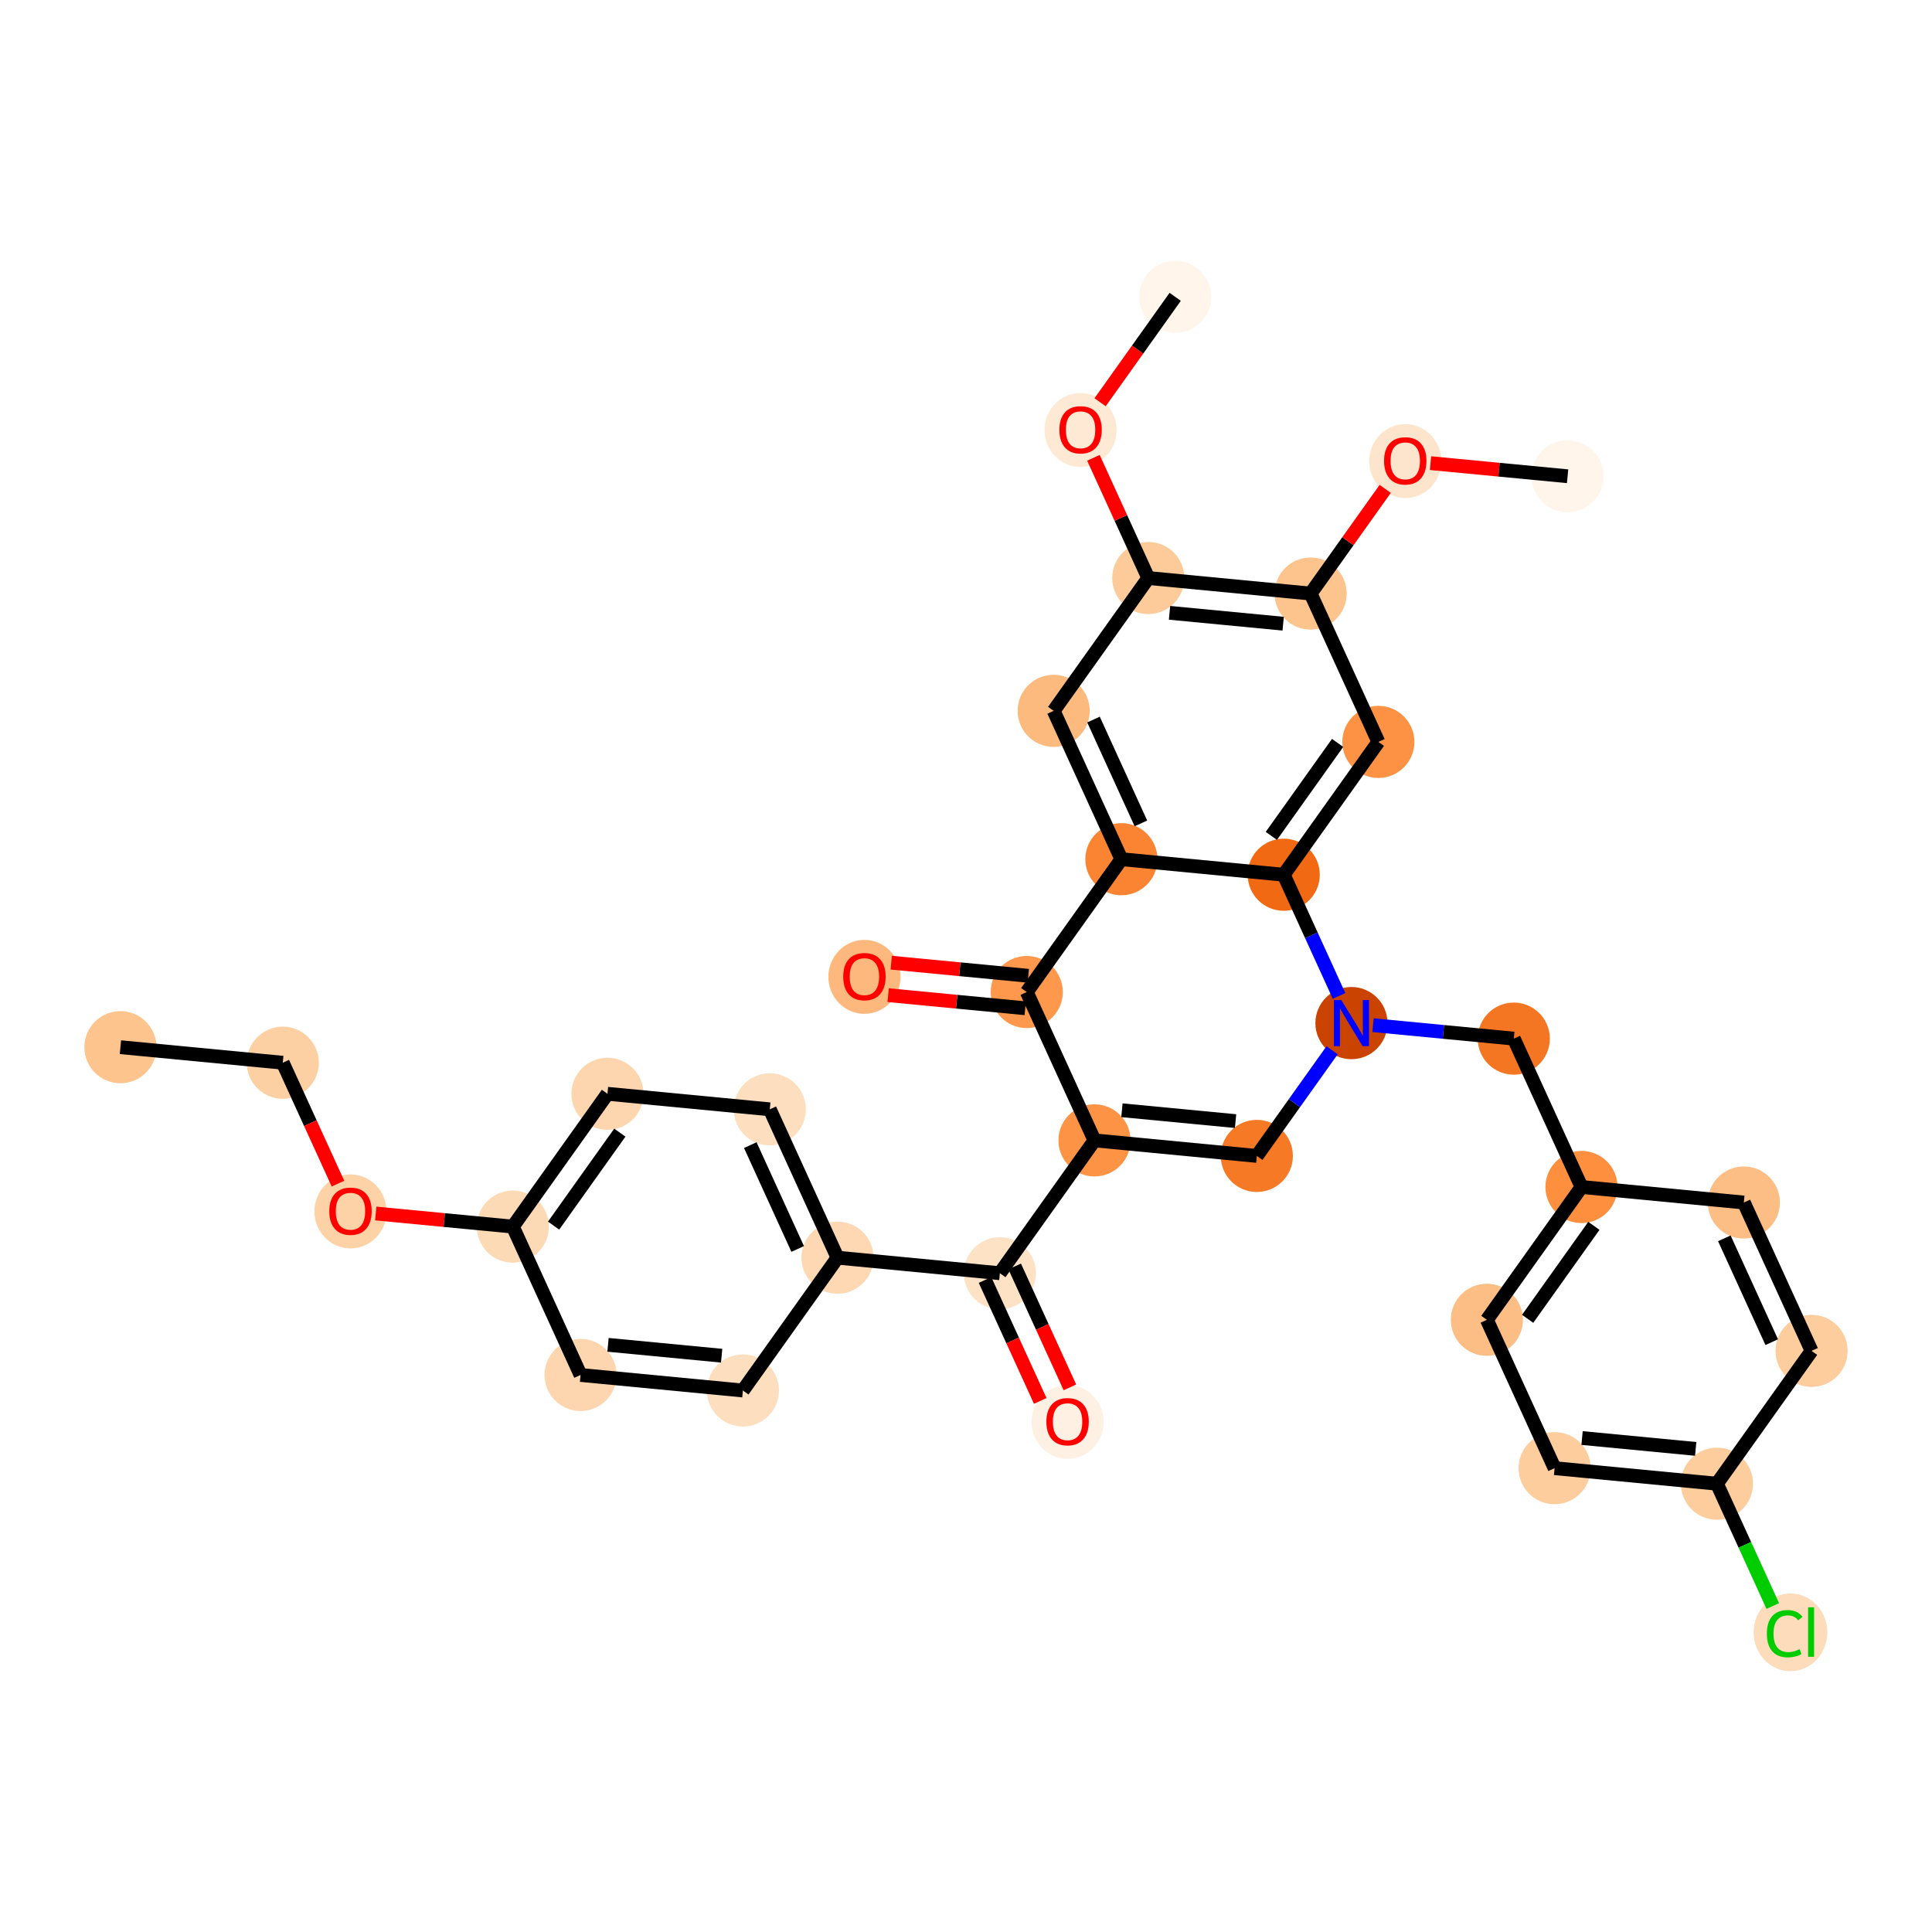 <?xml version='1.0' encoding='iso-8859-1'?>
<svg version='1.1' baseProfile='full'
              xmlns='http://www.w3.org/2000/svg'
                      xmlns:rdkit='http://www.rdkit.org/xml'
                      xmlns:xlink='http://www.w3.org/1999/xlink'
                  xml:space='preserve'
width='280px' height='280px' viewBox='0 0 280 280'>
<!-- END OF HEADER -->
<rect style='opacity:1.0;fill:#FFFFFF;stroke:none' width='280' height='280' x='0' y='0'> </rect>
<ellipse cx='17.454' cy='151.767' rx='4.727' ry='4.727'  style='fill:#FDC48E;fill-rule:evenodd;stroke:#FDC48E;stroke-width:1.0px;stroke-linecap:butt;stroke-linejoin:miter;stroke-opacity:1' />
<ellipse cx='40.982' cy='154.018' rx='4.727' ry='4.727'  style='fill:#FDD0A3;fill-rule:evenodd;stroke:#FDD0A3;stroke-width:1.0px;stroke-linecap:butt;stroke-linejoin:miter;stroke-opacity:1' />
<ellipse cx='50.796' cy='175.571' rx='4.727' ry='4.86'  style='fill:#FDD2A7;fill-rule:evenodd;stroke:#FDD2A7;stroke-width:1.0px;stroke-linecap:butt;stroke-linejoin:miter;stroke-opacity:1' />
<ellipse cx='74.324' cy='177.77' rx='4.727' ry='4.727'  style='fill:#FDDAB6;fill-rule:evenodd;stroke:#FDDAB6;stroke-width:1.0px;stroke-linecap:butt;stroke-linejoin:miter;stroke-opacity:1' />
<ellipse cx='88.037' cy='158.52' rx='4.727' ry='4.727'  style='fill:#FDD6AF;fill-rule:evenodd;stroke:#FDD6AF;stroke-width:1.0px;stroke-linecap:butt;stroke-linejoin:miter;stroke-opacity:1' />
<ellipse cx='111.565' cy='160.771' rx='4.727' ry='4.727'  style='fill:#FDDEBE;fill-rule:evenodd;stroke:#FDDEBE;stroke-width:1.0px;stroke-linecap:butt;stroke-linejoin:miter;stroke-opacity:1' />
<ellipse cx='121.379' cy='182.272' rx='4.727' ry='4.727'  style='fill:#FDD8B2;fill-rule:evenodd;stroke:#FDD8B2;stroke-width:1.0px;stroke-linecap:butt;stroke-linejoin:miter;stroke-opacity:1' />
<ellipse cx='144.907' cy='184.524' rx='4.727' ry='4.727'  style='fill:#FDE2C6;fill-rule:evenodd;stroke:#FDE2C6;stroke-width:1.0px;stroke-linecap:butt;stroke-linejoin:miter;stroke-opacity:1' />
<ellipse cx='154.721' cy='206.077' rx='4.727' ry='4.86'  style='fill:#FEF1E3;fill-rule:evenodd;stroke:#FEF1E3;stroke-width:1.0px;stroke-linecap:butt;stroke-linejoin:miter;stroke-opacity:1' />
<ellipse cx='158.621' cy='165.274' rx='4.727' ry='4.727'  style='fill:#FD9345;fill-rule:evenodd;stroke:#FD9345;stroke-width:1.0px;stroke-linecap:butt;stroke-linejoin:miter;stroke-opacity:1' />
<ellipse cx='182.148' cy='167.525' rx='4.727' ry='4.727'  style='fill:#F67925;fill-rule:evenodd;stroke:#F67925;stroke-width:1.0px;stroke-linecap:butt;stroke-linejoin:miter;stroke-opacity:1' />
<ellipse cx='195.862' cy='148.275' rx='4.727' ry='4.733'  style='fill:#CB4301;fill-rule:evenodd;stroke:#CB4301;stroke-width:1.0px;stroke-linecap:butt;stroke-linejoin:miter;stroke-opacity:1' />
<ellipse cx='219.389' cy='150.526' rx='4.727' ry='4.727'  style='fill:#F57622;fill-rule:evenodd;stroke:#F57622;stroke-width:1.0px;stroke-linecap:butt;stroke-linejoin:miter;stroke-opacity:1' />
<ellipse cx='229.204' cy='172.027' rx='4.727' ry='4.727'  style='fill:#FD8F3F;fill-rule:evenodd;stroke:#FD8F3F;stroke-width:1.0px;stroke-linecap:butt;stroke-linejoin:miter;stroke-opacity:1' />
<ellipse cx='215.49' cy='191.277' rx='4.727' ry='4.727'  style='fill:#FDBE85;fill-rule:evenodd;stroke:#FDBE85;stroke-width:1.0px;stroke-linecap:butt;stroke-linejoin:miter;stroke-opacity:1' />
<ellipse cx='225.305' cy='212.778' rx='4.727' ry='4.727'  style='fill:#FDCD9E;fill-rule:evenodd;stroke:#FDCD9E;stroke-width:1.0px;stroke-linecap:butt;stroke-linejoin:miter;stroke-opacity:1' />
<ellipse cx='248.832' cy='215.029' rx='4.727' ry='4.727'  style='fill:#FDCD9E;fill-rule:evenodd;stroke:#FDCD9E;stroke-width:1.0px;stroke-linecap:butt;stroke-linejoin:miter;stroke-opacity:1' />
<ellipse cx='259.488' cy='236.573' rx='4.84' ry='5.134'  style='fill:#FDDCBB;fill-rule:evenodd;stroke:#FDDCBB;stroke-width:1.0px;stroke-linecap:butt;stroke-linejoin:miter;stroke-opacity:1' />
<ellipse cx='262.546' cy='195.779' rx='4.727' ry='4.727'  style='fill:#FDCD9E;fill-rule:evenodd;stroke:#FDCD9E;stroke-width:1.0px;stroke-linecap:butt;stroke-linejoin:miter;stroke-opacity:1' />
<ellipse cx='252.731' cy='174.278' rx='4.727' ry='4.727'  style='fill:#FDBE85;fill-rule:evenodd;stroke:#FDBE85;stroke-width:1.0px;stroke-linecap:butt;stroke-linejoin:miter;stroke-opacity:1' />
<ellipse cx='186.047' cy='126.773' rx='4.727' ry='4.727'  style='fill:#F16913;fill-rule:evenodd;stroke:#F16913;stroke-width:1.0px;stroke-linecap:butt;stroke-linejoin:miter;stroke-opacity:1' />
<ellipse cx='199.761' cy='107.523' rx='4.727' ry='4.727'  style='fill:#FD9244;fill-rule:evenodd;stroke:#FD9244;stroke-width:1.0px;stroke-linecap:butt;stroke-linejoin:miter;stroke-opacity:1' />
<ellipse cx='189.946' cy='86.022' rx='4.727' ry='4.727'  style='fill:#FDC48E;fill-rule:evenodd;stroke:#FDC48E;stroke-width:1.0px;stroke-linecap:butt;stroke-linejoin:miter;stroke-opacity:1' />
<ellipse cx='203.66' cy='66.824' rx='4.727' ry='4.86'  style='fill:#FDE5CD;fill-rule:evenodd;stroke:#FDE5CD;stroke-width:1.0px;stroke-linecap:butt;stroke-linejoin:miter;stroke-opacity:1' />
<ellipse cx='227.187' cy='69.023' rx='4.727' ry='4.727'  style='fill:#FFF5EB;fill-rule:evenodd;stroke:#FFF5EB;stroke-width:1.0px;stroke-linecap:butt;stroke-linejoin:miter;stroke-opacity:1' />
<ellipse cx='166.419' cy='83.771' rx='4.727' ry='4.727'  style='fill:#FDCB9A;fill-rule:evenodd;stroke:#FDCB9A;stroke-width:1.0px;stroke-linecap:butt;stroke-linejoin:miter;stroke-opacity:1' />
<ellipse cx='156.604' cy='62.322' rx='4.727' ry='4.86'  style='fill:#FEE9D5;fill-rule:evenodd;stroke:#FEE9D5;stroke-width:1.0px;stroke-linecap:butt;stroke-linejoin:miter;stroke-opacity:1' />
<ellipse cx='170.318' cy='43.02' rx='4.727' ry='4.727'  style='fill:#FFF5EB;fill-rule:evenodd;stroke:#FFF5EB;stroke-width:1.0px;stroke-linecap:butt;stroke-linejoin:miter;stroke-opacity:1' />
<ellipse cx='152.705' cy='103.021' rx='4.727' ry='4.727'  style='fill:#FDBA7F;fill-rule:evenodd;stroke:#FDBA7F;stroke-width:1.0px;stroke-linecap:butt;stroke-linejoin:miter;stroke-opacity:1' />
<ellipse cx='162.52' cy='124.522' rx='4.727' ry='4.727'  style='fill:#FA8432;fill-rule:evenodd;stroke:#FA8432;stroke-width:1.0px;stroke-linecap:butt;stroke-linejoin:miter;stroke-opacity:1' />
<ellipse cx='148.806' cy='143.772' rx='4.727' ry='4.727'  style='fill:#FD984C;fill-rule:evenodd;stroke:#FD984C;stroke-width:1.0px;stroke-linecap:butt;stroke-linejoin:miter;stroke-opacity:1' />
<ellipse cx='125.279' cy='141.573' rx='4.727' ry='4.86'  style='fill:#FDB97D;fill-rule:evenodd;stroke:#FDB97D;stroke-width:1.0px;stroke-linecap:butt;stroke-linejoin:miter;stroke-opacity:1' />
<ellipse cx='107.666' cy='201.522' rx='4.727' ry='4.727'  style='fill:#FDDEBE;fill-rule:evenodd;stroke:#FDDEBE;stroke-width:1.0px;stroke-linecap:butt;stroke-linejoin:miter;stroke-opacity:1' />
<ellipse cx='84.138' cy='199.271' rx='4.727' ry='4.727'  style='fill:#FDD6AF;fill-rule:evenodd;stroke:#FDD6AF;stroke-width:1.0px;stroke-linecap:butt;stroke-linejoin:miter;stroke-opacity:1' />
<path class='bond-0 atom-0 atom-1' d='M 17.454,151.767 L 40.982,154.018' style='fill:none;fill-rule:evenodd;stroke:#000000;stroke-width:2.0px;stroke-linecap:butt;stroke-linejoin:miter;stroke-opacity:1' />
<path class='bond-1 atom-1 atom-2' d='M 40.982,154.018 L 44.982,162.781' style='fill:none;fill-rule:evenodd;stroke:#000000;stroke-width:2.0px;stroke-linecap:butt;stroke-linejoin:miter;stroke-opacity:1' />
<path class='bond-1 atom-1 atom-2' d='M 44.982,162.781 L 48.982,171.544' style='fill:none;fill-rule:evenodd;stroke:#FF0000;stroke-width:2.0px;stroke-linecap:butt;stroke-linejoin:miter;stroke-opacity:1' />
<path class='bond-2 atom-2 atom-3' d='M 54.46,175.87 L 64.392,176.82' style='fill:none;fill-rule:evenodd;stroke:#FF0000;stroke-width:2.0px;stroke-linecap:butt;stroke-linejoin:miter;stroke-opacity:1' />
<path class='bond-2 atom-2 atom-3' d='M 64.392,176.82 L 74.324,177.77' style='fill:none;fill-rule:evenodd;stroke:#000000;stroke-width:2.0px;stroke-linecap:butt;stroke-linejoin:miter;stroke-opacity:1' />
<path class='bond-3 atom-3 atom-4' d='M 74.324,177.77 L 88.037,158.52' style='fill:none;fill-rule:evenodd;stroke:#000000;stroke-width:2.0px;stroke-linecap:butt;stroke-linejoin:miter;stroke-opacity:1' />
<path class='bond-3 atom-3 atom-4' d='M 80.231,177.625 L 89.83,164.15' style='fill:none;fill-rule:evenodd;stroke:#000000;stroke-width:2.0px;stroke-linecap:butt;stroke-linejoin:miter;stroke-opacity:1' />
<path class='bond-33 atom-33 atom-3' d='M 84.138,199.271 L 74.324,177.77' style='fill:none;fill-rule:evenodd;stroke:#000000;stroke-width:2.0px;stroke-linecap:butt;stroke-linejoin:miter;stroke-opacity:1' />
<path class='bond-4 atom-4 atom-5' d='M 88.037,158.52 L 111.565,160.771' style='fill:none;fill-rule:evenodd;stroke:#000000;stroke-width:2.0px;stroke-linecap:butt;stroke-linejoin:miter;stroke-opacity:1' />
<path class='bond-5 atom-5 atom-6' d='M 111.565,160.771 L 121.379,182.272' style='fill:none;fill-rule:evenodd;stroke:#000000;stroke-width:2.0px;stroke-linecap:butt;stroke-linejoin:miter;stroke-opacity:1' />
<path class='bond-5 atom-5 atom-6' d='M 108.737,165.959 L 115.607,181.01' style='fill:none;fill-rule:evenodd;stroke:#000000;stroke-width:2.0px;stroke-linecap:butt;stroke-linejoin:miter;stroke-opacity:1' />
<path class='bond-6 atom-6 atom-7' d='M 121.379,182.272 L 144.907,184.524' style='fill:none;fill-rule:evenodd;stroke:#000000;stroke-width:2.0px;stroke-linecap:butt;stroke-linejoin:miter;stroke-opacity:1' />
<path class='bond-31 atom-6 atom-32' d='M 121.379,182.272 L 107.666,201.522' style='fill:none;fill-rule:evenodd;stroke:#000000;stroke-width:2.0px;stroke-linecap:butt;stroke-linejoin:miter;stroke-opacity:1' />
<path class='bond-7 atom-7 atom-8' d='M 142.757,185.505 L 146.757,194.268' style='fill:none;fill-rule:evenodd;stroke:#000000;stroke-width:2.0px;stroke-linecap:butt;stroke-linejoin:miter;stroke-opacity:1' />
<path class='bond-7 atom-7 atom-8' d='M 146.757,194.268 L 150.757,203.031' style='fill:none;fill-rule:evenodd;stroke:#FF0000;stroke-width:2.0px;stroke-linecap:butt;stroke-linejoin:miter;stroke-opacity:1' />
<path class='bond-7 atom-7 atom-8' d='M 147.057,183.542 L 151.057,192.305' style='fill:none;fill-rule:evenodd;stroke:#000000;stroke-width:2.0px;stroke-linecap:butt;stroke-linejoin:miter;stroke-opacity:1' />
<path class='bond-7 atom-7 atom-8' d='M 151.057,192.305 L 155.057,201.068' style='fill:none;fill-rule:evenodd;stroke:#FF0000;stroke-width:2.0px;stroke-linecap:butt;stroke-linejoin:miter;stroke-opacity:1' />
<path class='bond-8 atom-7 atom-9' d='M 144.907,184.524 L 158.621,165.274' style='fill:none;fill-rule:evenodd;stroke:#000000;stroke-width:2.0px;stroke-linecap:butt;stroke-linejoin:miter;stroke-opacity:1' />
<path class='bond-9 atom-9 atom-10' d='M 158.621,165.274 L 182.148,167.525' style='fill:none;fill-rule:evenodd;stroke:#000000;stroke-width:2.0px;stroke-linecap:butt;stroke-linejoin:miter;stroke-opacity:1' />
<path class='bond-9 atom-9 atom-10' d='M 162.6,160.906 L 179.069,162.481' style='fill:none;fill-rule:evenodd;stroke:#000000;stroke-width:2.0px;stroke-linecap:butt;stroke-linejoin:miter;stroke-opacity:1' />
<path class='bond-34 atom-30 atom-9' d='M 148.806,143.772 L 158.621,165.274' style='fill:none;fill-rule:evenodd;stroke:#000000;stroke-width:2.0px;stroke-linecap:butt;stroke-linejoin:miter;stroke-opacity:1' />
<path class='bond-10 atom-10 atom-11' d='M 182.148,167.525 L 187.602,159.868' style='fill:none;fill-rule:evenodd;stroke:#000000;stroke-width:2.0px;stroke-linecap:butt;stroke-linejoin:miter;stroke-opacity:1' />
<path class='bond-10 atom-10 atom-11' d='M 187.602,159.868 L 193.057,152.212' style='fill:none;fill-rule:evenodd;stroke:#0000FF;stroke-width:2.0px;stroke-linecap:butt;stroke-linejoin:miter;stroke-opacity:1' />
<path class='bond-11 atom-11 atom-12' d='M 198.991,148.574 L 209.19,149.55' style='fill:none;fill-rule:evenodd;stroke:#0000FF;stroke-width:2.0px;stroke-linecap:butt;stroke-linejoin:miter;stroke-opacity:1' />
<path class='bond-11 atom-11 atom-12' d='M 209.19,149.55 L 219.389,150.526' style='fill:none;fill-rule:evenodd;stroke:#000000;stroke-width:2.0px;stroke-linecap:butt;stroke-linejoin:miter;stroke-opacity:1' />
<path class='bond-19 atom-11 atom-20' d='M 194.064,144.337 L 190.056,135.555' style='fill:none;fill-rule:evenodd;stroke:#0000FF;stroke-width:2.0px;stroke-linecap:butt;stroke-linejoin:miter;stroke-opacity:1' />
<path class='bond-19 atom-11 atom-20' d='M 190.056,135.555 L 186.047,126.773' style='fill:none;fill-rule:evenodd;stroke:#000000;stroke-width:2.0px;stroke-linecap:butt;stroke-linejoin:miter;stroke-opacity:1' />
<path class='bond-12 atom-12 atom-13' d='M 219.389,150.526 L 229.204,172.027' style='fill:none;fill-rule:evenodd;stroke:#000000;stroke-width:2.0px;stroke-linecap:butt;stroke-linejoin:miter;stroke-opacity:1' />
<path class='bond-13 atom-13 atom-14' d='M 229.204,172.027 L 215.49,191.277' style='fill:none;fill-rule:evenodd;stroke:#000000;stroke-width:2.0px;stroke-linecap:butt;stroke-linejoin:miter;stroke-opacity:1' />
<path class='bond-13 atom-13 atom-14' d='M 230.997,177.657 L 221.397,191.132' style='fill:none;fill-rule:evenodd;stroke:#000000;stroke-width:2.0px;stroke-linecap:butt;stroke-linejoin:miter;stroke-opacity:1' />
<path class='bond-35 atom-19 atom-13' d='M 252.731,174.278 L 229.204,172.027' style='fill:none;fill-rule:evenodd;stroke:#000000;stroke-width:2.0px;stroke-linecap:butt;stroke-linejoin:miter;stroke-opacity:1' />
<path class='bond-14 atom-14 atom-15' d='M 215.49,191.277 L 225.305,212.778' style='fill:none;fill-rule:evenodd;stroke:#000000;stroke-width:2.0px;stroke-linecap:butt;stroke-linejoin:miter;stroke-opacity:1' />
<path class='bond-15 atom-15 atom-16' d='M 225.305,212.778 L 248.832,215.029' style='fill:none;fill-rule:evenodd;stroke:#000000;stroke-width:2.0px;stroke-linecap:butt;stroke-linejoin:miter;stroke-opacity:1' />
<path class='bond-15 atom-15 atom-16' d='M 229.284,208.41 L 245.753,209.986' style='fill:none;fill-rule:evenodd;stroke:#000000;stroke-width:2.0px;stroke-linecap:butt;stroke-linejoin:miter;stroke-opacity:1' />
<path class='bond-16 atom-16 atom-17' d='M 248.832,215.029 L 252.879,223.894' style='fill:none;fill-rule:evenodd;stroke:#000000;stroke-width:2.0px;stroke-linecap:butt;stroke-linejoin:miter;stroke-opacity:1' />
<path class='bond-16 atom-16 atom-17' d='M 252.879,223.894 L 256.925,232.758' style='fill:none;fill-rule:evenodd;stroke:#00CC00;stroke-width:2.0px;stroke-linecap:butt;stroke-linejoin:miter;stroke-opacity:1' />
<path class='bond-17 atom-16 atom-18' d='M 248.832,215.029 L 262.546,195.779' style='fill:none;fill-rule:evenodd;stroke:#000000;stroke-width:2.0px;stroke-linecap:butt;stroke-linejoin:miter;stroke-opacity:1' />
<path class='bond-18 atom-18 atom-19' d='M 262.546,195.779 L 252.731,174.278' style='fill:none;fill-rule:evenodd;stroke:#000000;stroke-width:2.0px;stroke-linecap:butt;stroke-linejoin:miter;stroke-opacity:1' />
<path class='bond-18 atom-18 atom-19' d='M 256.773,194.517 L 249.903,179.466' style='fill:none;fill-rule:evenodd;stroke:#000000;stroke-width:2.0px;stroke-linecap:butt;stroke-linejoin:miter;stroke-opacity:1' />
<path class='bond-20 atom-20 atom-21' d='M 186.047,126.773 L 199.761,107.523' style='fill:none;fill-rule:evenodd;stroke:#000000;stroke-width:2.0px;stroke-linecap:butt;stroke-linejoin:miter;stroke-opacity:1' />
<path class='bond-20 atom-20 atom-21' d='M 184.254,121.143 L 193.854,107.668' style='fill:none;fill-rule:evenodd;stroke:#000000;stroke-width:2.0px;stroke-linecap:butt;stroke-linejoin:miter;stroke-opacity:1' />
<path class='bond-36 atom-29 atom-20' d='M 162.52,124.522 L 186.047,126.773' style='fill:none;fill-rule:evenodd;stroke:#000000;stroke-width:2.0px;stroke-linecap:butt;stroke-linejoin:miter;stroke-opacity:1' />
<path class='bond-21 atom-21 atom-22' d='M 199.761,107.523 L 189.946,86.022' style='fill:none;fill-rule:evenodd;stroke:#000000;stroke-width:2.0px;stroke-linecap:butt;stroke-linejoin:miter;stroke-opacity:1' />
<path class='bond-22 atom-22 atom-23' d='M 189.946,86.022 L 195.35,78.437' style='fill:none;fill-rule:evenodd;stroke:#000000;stroke-width:2.0px;stroke-linecap:butt;stroke-linejoin:miter;stroke-opacity:1' />
<path class='bond-22 atom-22 atom-23' d='M 195.35,78.437 L 200.754,70.852' style='fill:none;fill-rule:evenodd;stroke:#FF0000;stroke-width:2.0px;stroke-linecap:butt;stroke-linejoin:miter;stroke-opacity:1' />
<path class='bond-24 atom-22 atom-25' d='M 189.946,86.022 L 166.419,83.771' style='fill:none;fill-rule:evenodd;stroke:#000000;stroke-width:2.0px;stroke-linecap:butt;stroke-linejoin:miter;stroke-opacity:1' />
<path class='bond-24 atom-22 atom-25' d='M 185.967,90.39 L 169.498,88.814' style='fill:none;fill-rule:evenodd;stroke:#000000;stroke-width:2.0px;stroke-linecap:butt;stroke-linejoin:miter;stroke-opacity:1' />
<path class='bond-23 atom-23 atom-24' d='M 207.323,67.123 L 217.255,68.073' style='fill:none;fill-rule:evenodd;stroke:#FF0000;stroke-width:2.0px;stroke-linecap:butt;stroke-linejoin:miter;stroke-opacity:1' />
<path class='bond-23 atom-23 atom-24' d='M 217.255,68.073 L 227.187,69.023' style='fill:none;fill-rule:evenodd;stroke:#000000;stroke-width:2.0px;stroke-linecap:butt;stroke-linejoin:miter;stroke-opacity:1' />
<path class='bond-25 atom-25 atom-26' d='M 166.419,83.771 L 162.443,75.06' style='fill:none;fill-rule:evenodd;stroke:#000000;stroke-width:2.0px;stroke-linecap:butt;stroke-linejoin:miter;stroke-opacity:1' />
<path class='bond-25 atom-25 atom-26' d='M 162.443,75.06 L 158.466,66.349' style='fill:none;fill-rule:evenodd;stroke:#FF0000;stroke-width:2.0px;stroke-linecap:butt;stroke-linejoin:miter;stroke-opacity:1' />
<path class='bond-27 atom-25 atom-28' d='M 166.419,83.771 L 152.705,103.021' style='fill:none;fill-rule:evenodd;stroke:#000000;stroke-width:2.0px;stroke-linecap:butt;stroke-linejoin:miter;stroke-opacity:1' />
<path class='bond-26 atom-26 atom-27' d='M 159.436,58.295 L 164.877,50.657' style='fill:none;fill-rule:evenodd;stroke:#FF0000;stroke-width:2.0px;stroke-linecap:butt;stroke-linejoin:miter;stroke-opacity:1' />
<path class='bond-26 atom-26 atom-27' d='M 164.877,50.657 L 170.318,43.02' style='fill:none;fill-rule:evenodd;stroke:#000000;stroke-width:2.0px;stroke-linecap:butt;stroke-linejoin:miter;stroke-opacity:1' />
<path class='bond-28 atom-28 atom-29' d='M 152.705,103.021 L 162.52,124.522' style='fill:none;fill-rule:evenodd;stroke:#000000;stroke-width:2.0px;stroke-linecap:butt;stroke-linejoin:miter;stroke-opacity:1' />
<path class='bond-28 atom-28 atom-29' d='M 158.478,104.284 L 165.348,119.334' style='fill:none;fill-rule:evenodd;stroke:#000000;stroke-width:2.0px;stroke-linecap:butt;stroke-linejoin:miter;stroke-opacity:1' />
<path class='bond-29 atom-29 atom-30' d='M 162.52,124.522 L 148.806,143.772' style='fill:none;fill-rule:evenodd;stroke:#000000;stroke-width:2.0px;stroke-linecap:butt;stroke-linejoin:miter;stroke-opacity:1' />
<path class='bond-30 atom-30 atom-31' d='M 149.031,141.42 L 139.099,140.469' style='fill:none;fill-rule:evenodd;stroke:#000000;stroke-width:2.0px;stroke-linecap:butt;stroke-linejoin:miter;stroke-opacity:1' />
<path class='bond-30 atom-30 atom-31' d='M 139.099,140.469 L 129.167,139.519' style='fill:none;fill-rule:evenodd;stroke:#FF0000;stroke-width:2.0px;stroke-linecap:butt;stroke-linejoin:miter;stroke-opacity:1' />
<path class='bond-30 atom-30 atom-31' d='M 148.581,146.125 L 138.649,145.175' style='fill:none;fill-rule:evenodd;stroke:#000000;stroke-width:2.0px;stroke-linecap:butt;stroke-linejoin:miter;stroke-opacity:1' />
<path class='bond-30 atom-30 atom-31' d='M 138.649,145.175 L 128.717,144.225' style='fill:none;fill-rule:evenodd;stroke:#FF0000;stroke-width:2.0px;stroke-linecap:butt;stroke-linejoin:miter;stroke-opacity:1' />
<path class='bond-32 atom-32 atom-33' d='M 107.666,201.522 L 84.138,199.271' style='fill:none;fill-rule:evenodd;stroke:#000000;stroke-width:2.0px;stroke-linecap:butt;stroke-linejoin:miter;stroke-opacity:1' />
<path class='bond-32 atom-32 atom-33' d='M 104.587,196.479 L 88.118,194.903' style='fill:none;fill-rule:evenodd;stroke:#000000;stroke-width:2.0px;stroke-linecap:butt;stroke-linejoin:miter;stroke-opacity:1' />
<path  class='atom-2' d='M 47.724 175.538
Q 47.724 173.931, 48.518 173.033
Q 49.312 172.135, 50.796 172.135
Q 52.281 172.135, 53.075 173.033
Q 53.869 173.931, 53.869 175.538
Q 53.869 177.164, 53.065 178.091
Q 52.262 179.008, 50.796 179.008
Q 49.322 179.008, 48.518 178.091
Q 47.724 177.174, 47.724 175.538
M 50.796 178.251
Q 51.817 178.251, 52.366 177.571
Q 52.923 176.88, 52.923 175.538
Q 52.923 174.224, 52.366 173.562
Q 51.817 172.891, 50.796 172.891
Q 49.775 172.891, 49.218 173.553
Q 48.669 174.214, 48.669 175.538
Q 48.669 176.89, 49.218 177.571
Q 49.775 178.251, 50.796 178.251
' fill='#FF0000'/>
<path  class='atom-8' d='M 151.649 206.044
Q 151.649 204.436, 152.443 203.538
Q 153.237 202.64, 154.721 202.64
Q 156.206 202.64, 157 203.538
Q 157.794 204.436, 157.794 206.044
Q 157.794 207.67, 156.99 208.596
Q 156.187 209.513, 154.721 209.513
Q 153.247 209.513, 152.443 208.596
Q 151.649 207.679, 151.649 206.044
M 154.721 208.757
Q 155.743 208.757, 156.291 208.076
Q 156.849 207.386, 156.849 206.044
Q 156.849 204.73, 156.291 204.068
Q 155.743 203.396, 154.721 203.396
Q 153.7 203.396, 153.143 204.058
Q 152.594 204.72, 152.594 206.044
Q 152.594 207.396, 153.143 208.076
Q 153.7 208.757, 154.721 208.757
' fill='#FF0000'/>
<path  class='atom-11' d='M 194.382 144.928
L 196.575 148.473
Q 196.793 148.823, 197.143 149.456
Q 197.492 150.09, 197.511 150.128
L 197.511 144.928
L 198.4 144.928
L 198.4 151.621
L 197.483 151.621
L 195.129 147.745
Q 194.855 147.291, 194.562 146.771
Q 194.278 146.251, 194.193 146.091
L 194.193 151.621
L 193.323 151.621
L 193.323 144.928
L 194.382 144.928
' fill='#0000FF'/>
<path  class='atom-17' d='M 256.066 236.762
Q 256.066 235.098, 256.841 234.228
Q 257.626 233.349, 259.11 233.349
Q 260.49 233.349, 261.228 234.323
L 260.604 234.833
Q 260.065 234.124, 259.11 234.124
Q 258.098 234.124, 257.559 234.805
Q 257.03 235.476, 257.03 236.762
Q 257.03 238.086, 257.578 238.766
Q 258.136 239.447, 259.214 239.447
Q 259.951 239.447, 260.812 239.003
L 261.076 239.712
Q 260.727 239.939, 260.197 240.071
Q 259.668 240.203, 259.082 240.203
Q 257.626 240.203, 256.841 239.315
Q 256.066 238.426, 256.066 236.762
' fill='#00CC00'/>
<path  class='atom-17' d='M 262.041 232.943
L 262.91 232.943
L 262.91 240.118
L 262.041 240.118
L 262.041 232.943
' fill='#00CC00'/>
<path  class='atom-23' d='M 200.587 66.791
Q 200.587 65.184, 201.381 64.286
Q 202.175 63.388, 203.66 63.388
Q 205.144 63.388, 205.938 64.286
Q 206.732 65.184, 206.732 66.791
Q 206.732 68.417, 205.929 69.344
Q 205.125 70.261, 203.66 70.261
Q 202.185 70.261, 201.381 69.344
Q 200.587 68.427, 200.587 66.791
M 203.66 69.504
Q 204.681 69.504, 205.229 68.824
Q 205.787 68.134, 205.787 66.791
Q 205.787 65.477, 205.229 64.815
Q 204.681 64.144, 203.66 64.144
Q 202.639 64.144, 202.081 64.806
Q 201.533 65.468, 201.533 66.791
Q 201.533 68.143, 202.081 68.824
Q 202.639 69.504, 203.66 69.504
' fill='#FF0000'/>
<path  class='atom-26' d='M 153.532 62.289
Q 153.532 60.682, 154.326 59.784
Q 155.12 58.886, 156.604 58.886
Q 158.089 58.886, 158.883 59.784
Q 159.677 60.682, 159.677 62.289
Q 159.677 63.915, 158.873 64.841
Q 158.07 65.759, 156.604 65.759
Q 155.13 65.759, 154.326 64.841
Q 153.532 63.925, 153.532 62.289
M 156.604 65.002
Q 157.625 65.002, 158.174 64.322
Q 158.732 63.631, 158.732 62.289
Q 158.732 60.975, 158.174 60.313
Q 157.625 59.642, 156.604 59.642
Q 155.583 59.642, 155.026 60.304
Q 154.477 60.965, 154.477 62.289
Q 154.477 63.641, 155.026 64.322
Q 155.583 65.002, 156.604 65.002
' fill='#FF0000'/>
<path  class='atom-31' d='M 122.206 141.54
Q 122.206 139.933, 123 139.035
Q 123.794 138.137, 125.279 138.137
Q 126.763 138.137, 127.557 139.035
Q 128.351 139.933, 128.351 141.54
Q 128.351 143.166, 127.547 144.093
Q 126.744 145.01, 125.279 145.01
Q 123.804 145.01, 123 144.093
Q 122.206 143.176, 122.206 141.54
M 125.279 144.253
Q 126.3 144.253, 126.848 143.573
Q 127.406 142.883, 127.406 141.54
Q 127.406 140.226, 126.848 139.564
Q 126.3 138.893, 125.279 138.893
Q 124.257 138.893, 123.7 139.555
Q 123.151 140.217, 123.151 141.54
Q 123.151 142.892, 123.7 143.573
Q 124.257 144.253, 125.279 144.253
' fill='#FF0000'/>
</svg>
